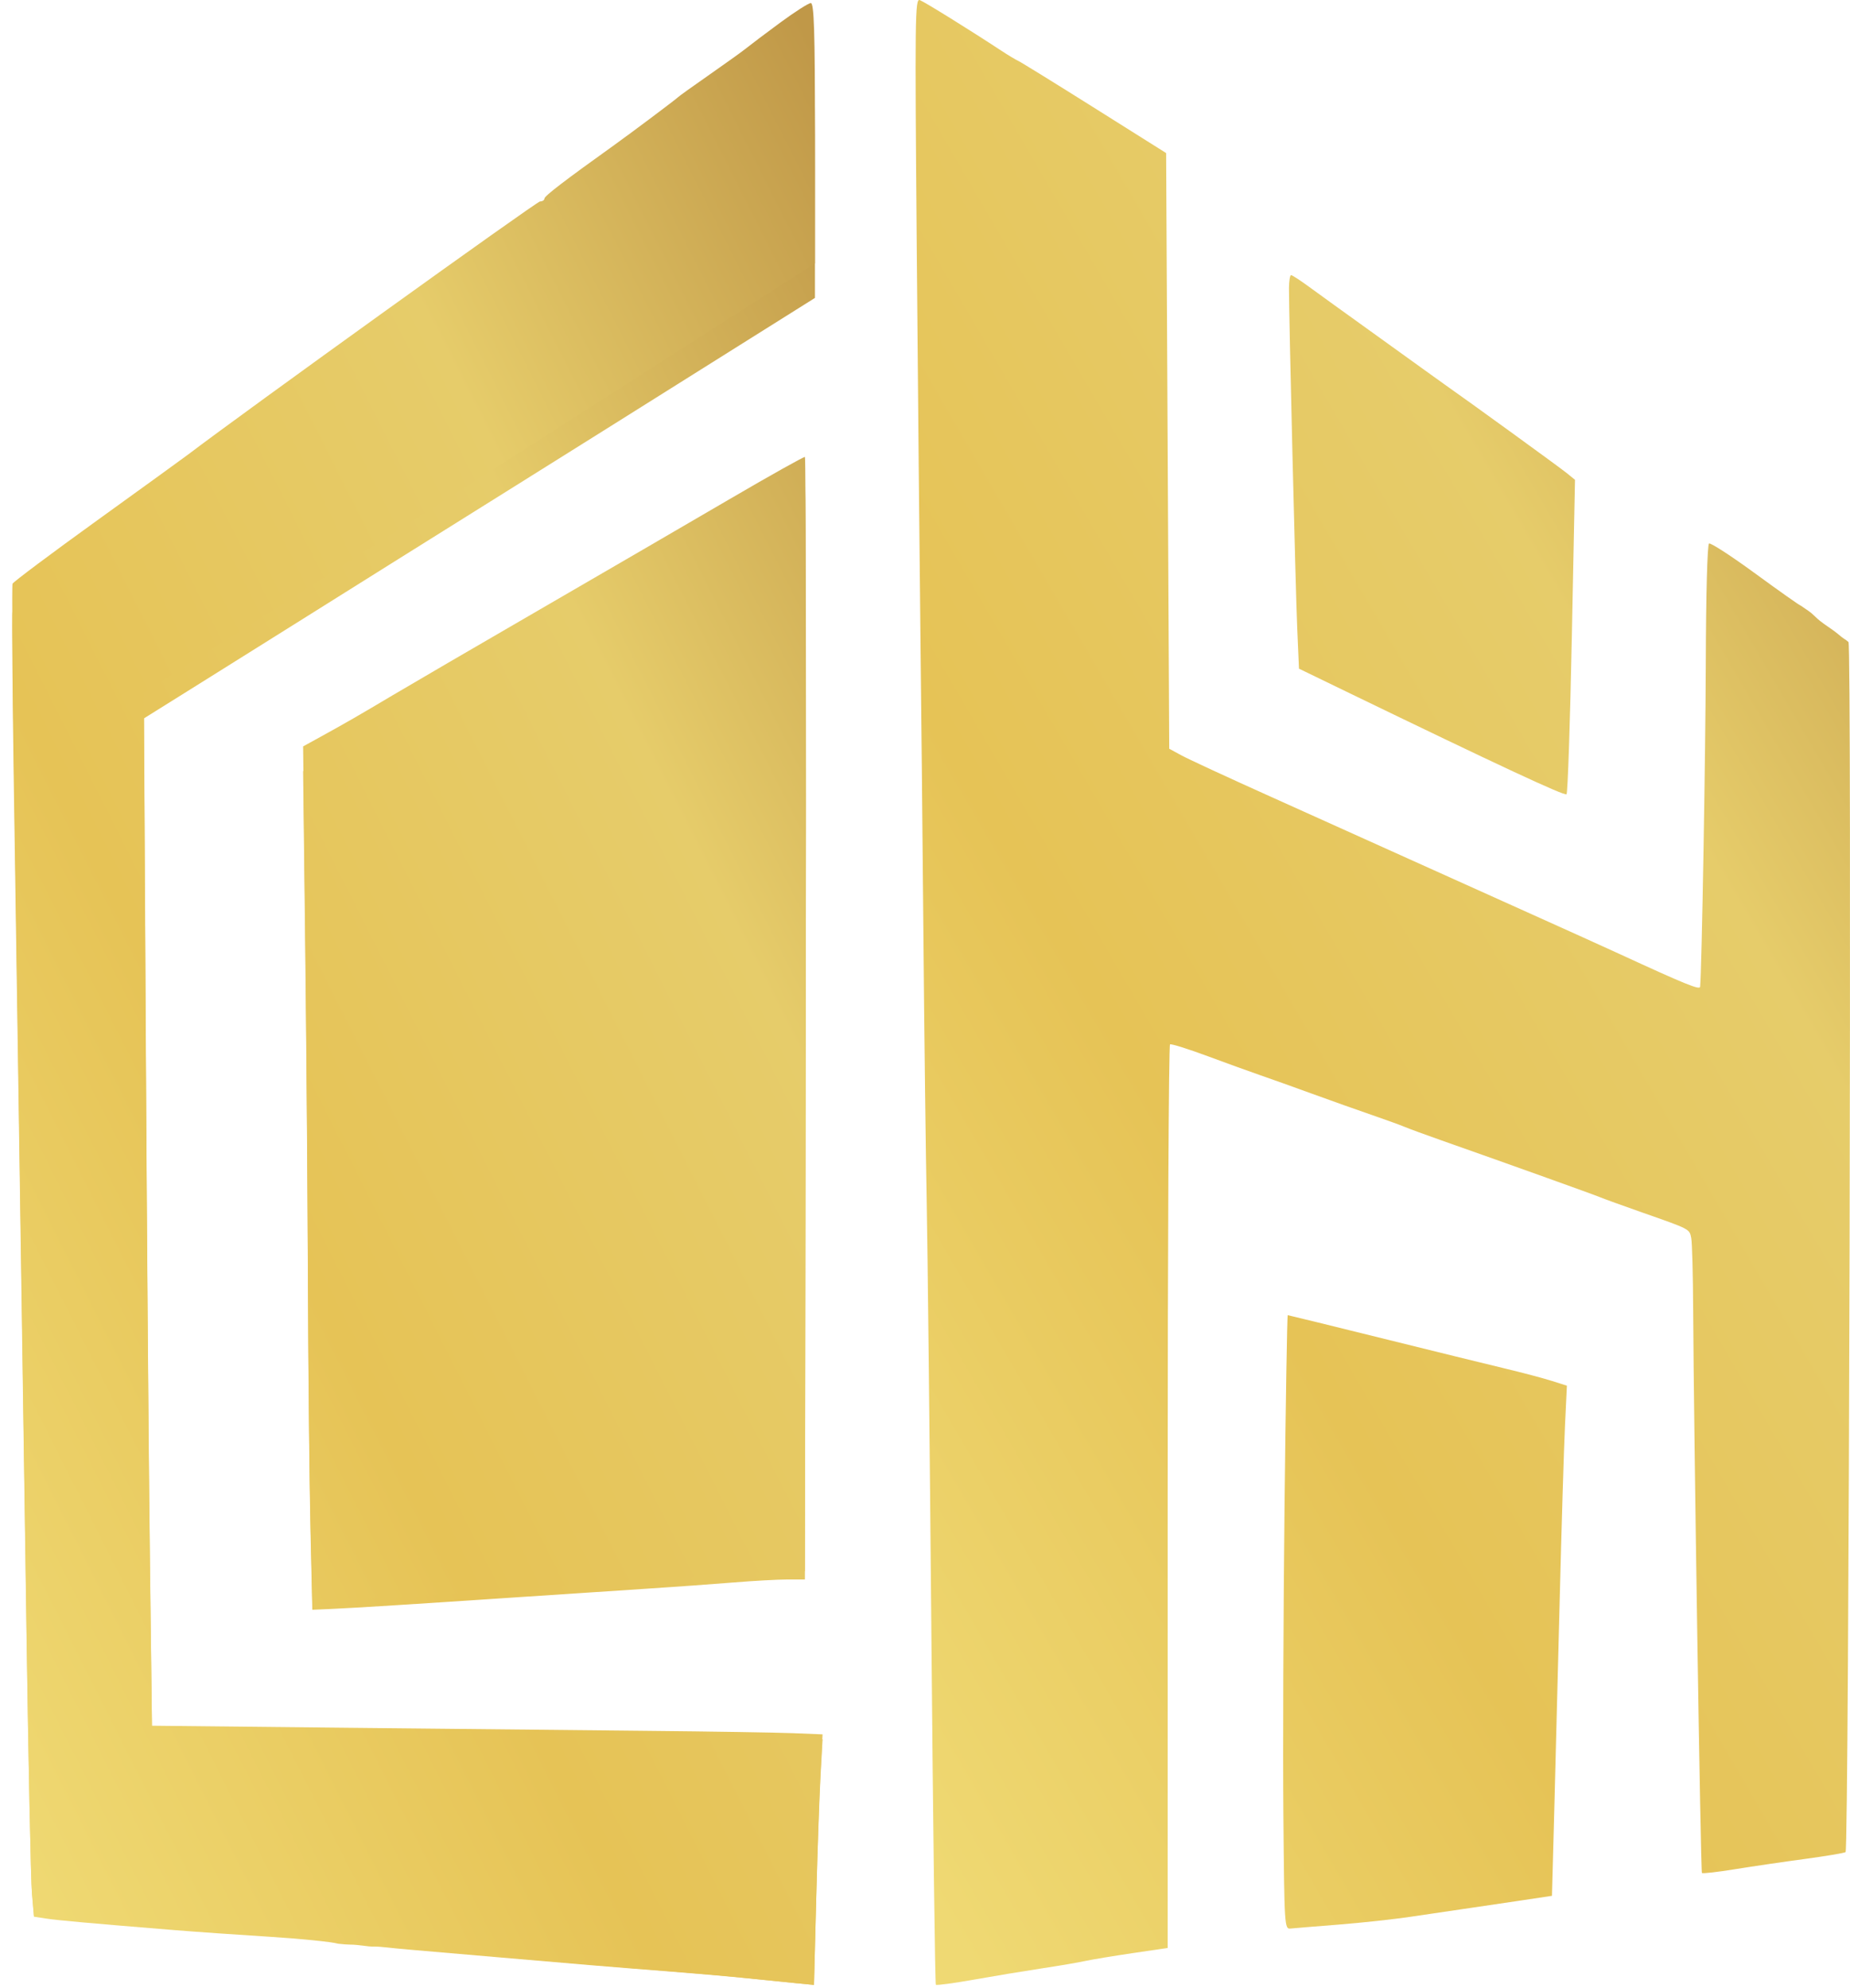 <svg width="605" height="650" viewBox="0 0 605 650" fill="none" xmlns="http://www.w3.org/2000/svg">
<path fill-rule="evenodd" clip-rule="evenodd" d="M299.806 81.61C300.186 126.825 300.711 182.11 300.972 204.467C301.235 226.824 301.688 272.33 301.982 305.593C302.274 338.855 302.755 378.116 303.051 392.838C303.347 407.561 304.037 471.107 304.586 534.052C305.134 596.996 305.793 648.701 306.05 648.952C306.307 649.202 311.908 648.448 318.498 647.278C325.086 646.106 335.056 644.455 340.653 643.607C346.25 642.761 352.66 641.669 354.899 641.182C357.138 640.695 364.121 639.537 370.417 638.609L381.864 636.92V489.409C381.864 408.277 382.208 341.705 382.628 341.473C383.047 341.239 388.609 342.984 394.986 345.352C401.363 347.72 409.147 350.537 412.285 351.614C415.422 352.69 423.025 355.406 429.181 357.651C435.337 359.894 444.038 362.988 448.515 364.523C452.992 366.06 457.8 367.802 459.199 368.395C460.599 368.988 466.093 371.003 471.41 372.875C492.245 380.207 520.888 390.471 523.279 391.46C524.664 392.033 530.846 394.273 537.017 396.436C552.811 401.974 552.49 401.807 553.078 404.802C553.37 406.291 553.655 416.923 553.711 428.43C553.895 466.436 556.159 611.935 556.573 612.402C556.796 612.655 561.651 612.104 567.362 611.179C573.073 610.254 583.338 608.746 590.174 607.828C597.009 606.909 603.03 605.897 603.555 605.581C604.668 604.907 605.616 209.92 604.502 209.92C603.5 209 603 209 601.242 207.441C599.5 206 598.184 205.217 596.5 204C595.86 203.537 594.753 202.753 593.5 201.5C592 200 591 199.5 588.898 198.023C588.604 198.023 581.945 193.326 574.1 187.585C566.254 181.845 559.412 177.402 558.896 177.713C558.354 178.04 557.911 194.238 557.846 216.158C557.757 246.581 556.52 317.383 555.987 322.63C555.873 323.761 551.227 321.871 529.411 311.825C524.654 309.635 511.833 303.835 500.919 298.937C490.006 294.04 471.919 285.895 460.726 280.839C449.532 275.781 429.156 266.603 415.444 260.442C401.732 254.281 388.682 248.245 386.444 247.027L382.373 244.814L381.864 147.43L381.356 50.046L357.952 35.327C345.079 27.232 333.861 20.3 333.021 19.923C332.182 19.545 329.663 18.031 327.425 16.558C317.273 9.875 302.351 0.613 300.81 0.037C299.233 -0.553 299.164 5.134 299.806 81.61ZM421.53 94.171C421.491 102.622 423.682 192.936 424.233 205.601L424.8 218.633L440.219 226.104C490.003 250.223 511.668 260.321 512.301 259.699C512.695 259.312 513.477 236.019 514.04 207.937L515.064 156.878L512.316 154.646C510.014 152.775 480.378 131.274 472.593 125.826C471.283 124.911 468.307 122.774 465.978 121.08C463.649 119.386 455.333 113.4 447.497 107.78C439.662 102.16 430.919 95.85 428.07 93.759C425.22 91.668 422.586 89.957 422.219 89.957C421.851 89.957 421.54 91.854 421.53 94.171ZM420.077 492.725C419.693 527.215 419.524 572.386 419.701 593.107C420.017 630.098 420.06 630.777 422.058 630.569C423.178 630.453 430.221 629.875 437.71 629.286C445.2 628.697 455.731 627.555 461.114 626.75C466.497 625.944 474.107 624.823 478.024 624.259C481.942 623.693 490.184 622.477 496.34 621.554L507.534 619.875L508.217 594.594C508.593 580.689 509.411 549.013 510.035 524.203C510.66 499.392 511.45 473.239 511.793 466.085L512.416 453.078L507.431 451.496C504.689 450.627 497.867 448.82 492.27 447.482C486.674 446.145 468.455 441.667 451.784 437.533C435.114 433.4 421.317 430.017 421.125 430.017C420.934 430.017 420.462 458.235 420.077 492.725Z" fill="url(#paint0_linear_289_124)"/>
<g filter="url(#filter0_di_289_124)">
<path d="M244.125 21.41C245.326 20.448 250.241 16.818 255.047 13.342C259.853 9.868 264.4 7.014 265.151 7C266.221 6.98 266.516 16 266.516 48.692V90.408L240.575 106.692C226.308 115.648 207.752 127.296 199.342 132.575C190.932 137.855 176.923 146.629 168.213 152.071C138.465 170.662 119.611 182.464 98.854 195.491C87.44 202.655 71.114 212.878 62.572 218.209L47.045 227.903L47.682 338.7C48.034 399.639 48.632 474.126 49.012 504.227L49.702 558.956L111.961 559.599C146.203 559.953 191.177 560.404 211.903 560.601C232.629 560.798 253.954 561.13 259.293 561.341L269 561.724L268.326 573.891C267.956 580.584 267.324 598.646 266.925 614.03L266.195 642L259.529 641.356C255.862 641 248.685 640.282 243.579 639.758C238.472 639.233 227.659 638.291 219.549 637.662C200.527 636.189 186.276 635.008 163.297 633.001C153.085 632.109 139.832 630.969 133.848 630.467C127.645 629.948 124.758 629.47 122.612 629.47C121.001 629.47 121.001 629.47 116.708 628.944C115.098 628.747 114.024 628.944 110.629 628.538C108.358 627.911 98.144 626.879 87.931 626.243C77.719 625.607 63.956 624.647 57.348 624.108C28.984 621.799 18.943 620.897 15.137 620.316L11.089 619.698L10.451 612.261C10.099 608.17 9.32 571.283 8.719 530.288C8.12 489.294 7.112 421.508 6.479 379.653C5.847 337.799 4.959 278.926 4.507 248.825C4.054 218.724 3.87 193.627 4.098 193.054C4.325 192.48 16.798 183.333 31.815 172.726C46.833 162.119 60.196 152.637 61.511 151.658C79.841 137.992 175.534 70.565 176.599 70.565C177.393 70.565 178.043 70.143 178.043 69.628C178.043 68.833 184.825 63.745 200.888 52.488C206.283 48.706 221.153 37.774 221.733 37.163C222.034 36.847 226.703 33.566 232.11 29.874C237.517 26.181 242.923 22.372 244.125 21.41Z" fill="url(#paint1_linear_289_124)"/>
<path d="M176.405 201.386C197.431 189.446 225.447 173.482 238.663 165.913C251.88 158.343 262.939 152.277 263.239 152.434C263.54 152.592 263.66 232.982 263.506 331.079L263.227 509.439H257.556C254.438 509.439 246.453 509.881 239.814 510.422C233.174 510.963 220.122 511.898 210.811 512.501C201.499 513.103 183.313 514.304 170.397 515.17C135.14 517.532 115.972 518.739 108.684 519.057L102.131 519.343L101.52 492.76C101.184 478.139 100.819 442.487 100.709 413.533C100.598 384.579 100.197 334.854 99.816 303.033L99.125 245.176L104.923 242.049C113.243 237.56 117.492 235.162 128.455 228.765C133.802 225.646 155.378 213.325 176.405 201.386Z" fill="url(#paint2_linear_289_124)"/>
</g>
<path d="M244.125 15.705C245.326 14.723 250.241 11.019 255.047 7.472C259.853 3.927 264.4 1.014 265.151 1C266.221 0.98 266.516 10.184 266.516 43.546V86.116L240.575 102.733C226.308 111.872 207.752 123.759 199.342 129.146C190.932 134.534 176.923 143.487 168.213 149.041C138.465 168.012 119.611 180.056 98.854 193.35C87.44 200.66 71.114 211.093 62.572 216.533L47.045 226.425L47.682 339.491C48.034 401.678 48.632 477.689 49.012 508.406L49.702 564.256L111.961 564.912C146.203 565.274 191.177 565.733 211.903 565.934C232.629 566.135 253.954 566.475 259.293 566.69L269 567.08L268.326 579.497C267.956 586.326 267.324 604.759 266.925 620.457L266.195 649L259.529 648.343C255.862 647.98 248.685 647.247 243.579 646.712C238.472 646.177 227.659 645.215 219.549 644.574C200.527 643.07 186.276 641.865 163.297 639.816C153.085 638.907 139.832 637.743 133.848 637.231C127.645 636.701 124.758 636.214 122.612 636.214C121.001 636.214 121.001 636.214 116.708 635.677C115.098 635.476 114.024 635.677 110.629 635.262C108.358 634.623 98.144 633.57 87.931 632.921C77.719 632.272 63.956 631.292 57.348 630.742C28.984 628.386 18.943 627.465 15.137 626.872L11.089 626.241L10.451 618.652C10.099 614.478 9.32 576.835 8.719 535.001C8.12 493.167 7.112 423.994 6.479 381.282C5.847 338.571 4.959 278.493 4.507 247.776C4.054 217.059 3.87 191.448 4.098 190.863C4.325 190.277 16.798 180.943 31.815 170.118C46.833 159.294 60.196 149.619 61.511 148.619C79.841 134.674 175.534 65.866 176.599 65.866C177.393 65.866 178.043 65.435 178.043 64.91C178.043 64.099 184.825 58.907 200.888 47.419C206.283 43.559 221.153 32.404 221.733 31.781C222.034 31.458 226.703 28.11 232.11 24.342C237.517 20.574 242.923 16.687 244.125 15.705Z" fill="url(#paint3_linear_289_124)"/>
<path d="M176.405 199.365C197.431 187.181 225.447 170.891 238.663 163.167C251.88 155.441 262.939 149.251 263.239 149.412C263.54 149.572 263.66 231.608 263.506 331.714L263.227 513.725H257.556C254.438 513.725 246.453 514.176 239.814 514.728C233.174 515.281 220.122 516.235 210.811 516.85C201.499 517.465 183.313 518.69 170.397 519.573C135.14 521.984 115.972 523.215 108.684 523.54L102.131 523.831L101.52 496.705C101.184 481.785 100.819 445.403 100.709 415.856C100.598 386.309 100.197 335.566 99.816 303.093L99.125 244.052L104.923 240.861C113.243 236.28 117.492 233.833 128.455 227.305C133.802 224.122 155.378 211.549 176.405 199.365Z" fill="url(#paint4_linear_289_124)"/>
<defs>
<filter id="filter0_di_289_124" x="0" y="7" width="273" height="643" filterUnits="userSpaceOnUse" color-interpolation-filters="sRGB">
<feFlood flood-opacity="0" result="BackgroundImageFix"/>
<feColorMatrix in="SourceAlpha" type="matrix" values="0 0 0 0 0 0 0 0 0 0 0 0 0 0 0 0 0 0 127 0" result="hardAlpha"/>
<feOffset dy="4"/>
<feGaussianBlur stdDeviation="2"/>
<feComposite in2="hardAlpha" operator="out"/>
<feColorMatrix type="matrix" values="0 0 0 0 0 0 0 0 0 0 0 0 0 0 0 0 0 0 0.25 0"/>
<feBlend mode="normal" in2="BackgroundImageFix" result="effect1_dropShadow_289_124"/>
<feBlend mode="normal" in="SourceGraphic" in2="effect1_dropShadow_289_124" result="shape"/>
<feColorMatrix in="SourceAlpha" type="matrix" values="0 0 0 0 0 0 0 0 0 0 0 0 0 0 0 0 0 0 127 0" result="hardAlpha"/>
<feOffset dy="3"/>
<feGaussianBlur stdDeviation="1"/>
<feComposite in2="hardAlpha" operator="arithmetic" k2="-1" k3="1"/>
<feColorMatrix type="matrix" values="0 0 0 0 0.902 0 0 0 0 0.792 0 0 0 0 0.392 0 0 0 1 0"/>
<feBlend mode="normal" in2="shape" result="effect2_innerShadow_289_124"/>
</filter>
<linearGradient id="paint0_linear_289_124" x1="304.002" y1="620.5" x2="789.899" y2="338.156" gradientUnits="userSpaceOnUse">
<stop stop-color="#EFD973"/>
<stop offset="0.347" stop-color="#E6C356"/>
<stop offset="0.696" stop-color="#E6CC6A"/>
<stop offset="1" stop-color="#C09848"/>
</linearGradient>
<linearGradient id="paint1_linear_289_124" x1="7.968" y1="614.115" x2="453.457" y2="384.674" gradientUnits="userSpaceOnUse">
<stop stop-color="#EFD973"/>
<stop offset="0.347" stop-color="#E6C356"/>
<stop offset="0.696" stop-color="#E6CC6A"/>
<stop offset="1" stop-color="#C09848"/>
</linearGradient>
<linearGradient id="paint2_linear_289_124" x1="7.968" y1="614.115" x2="453.457" y2="384.674" gradientUnits="userSpaceOnUse">
<stop stop-color="#EFD973"/>
<stop offset="0.347" stop-color="#E6C356"/>
<stop offset="0.696" stop-color="#E6CC6A"/>
<stop offset="1" stop-color="#C09848"/>
</linearGradient>
<linearGradient id="paint3_linear_289_124" x1="7.968" y1="620.544" x2="457.198" y2="393.818" gradientUnits="userSpaceOnUse">
<stop stop-color="#EFD973"/>
<stop offset="0.347" stop-color="#E6C356"/>
<stop offset="0.696" stop-color="#E6CC6A"/>
<stop offset="1" stop-color="#C09848"/>
</linearGradient>
<linearGradient id="paint4_linear_289_124" x1="7.968" y1="620.544" x2="457.198" y2="393.818" gradientUnits="userSpaceOnUse">
<stop stop-color="#EFD973"/>
<stop offset="0.347" stop-color="#E6C356"/>
<stop offset="0.696" stop-color="#E6CC6A"/>
<stop offset="1" stop-color="#C09848"/>
</linearGradient>
</defs>
</svg>
